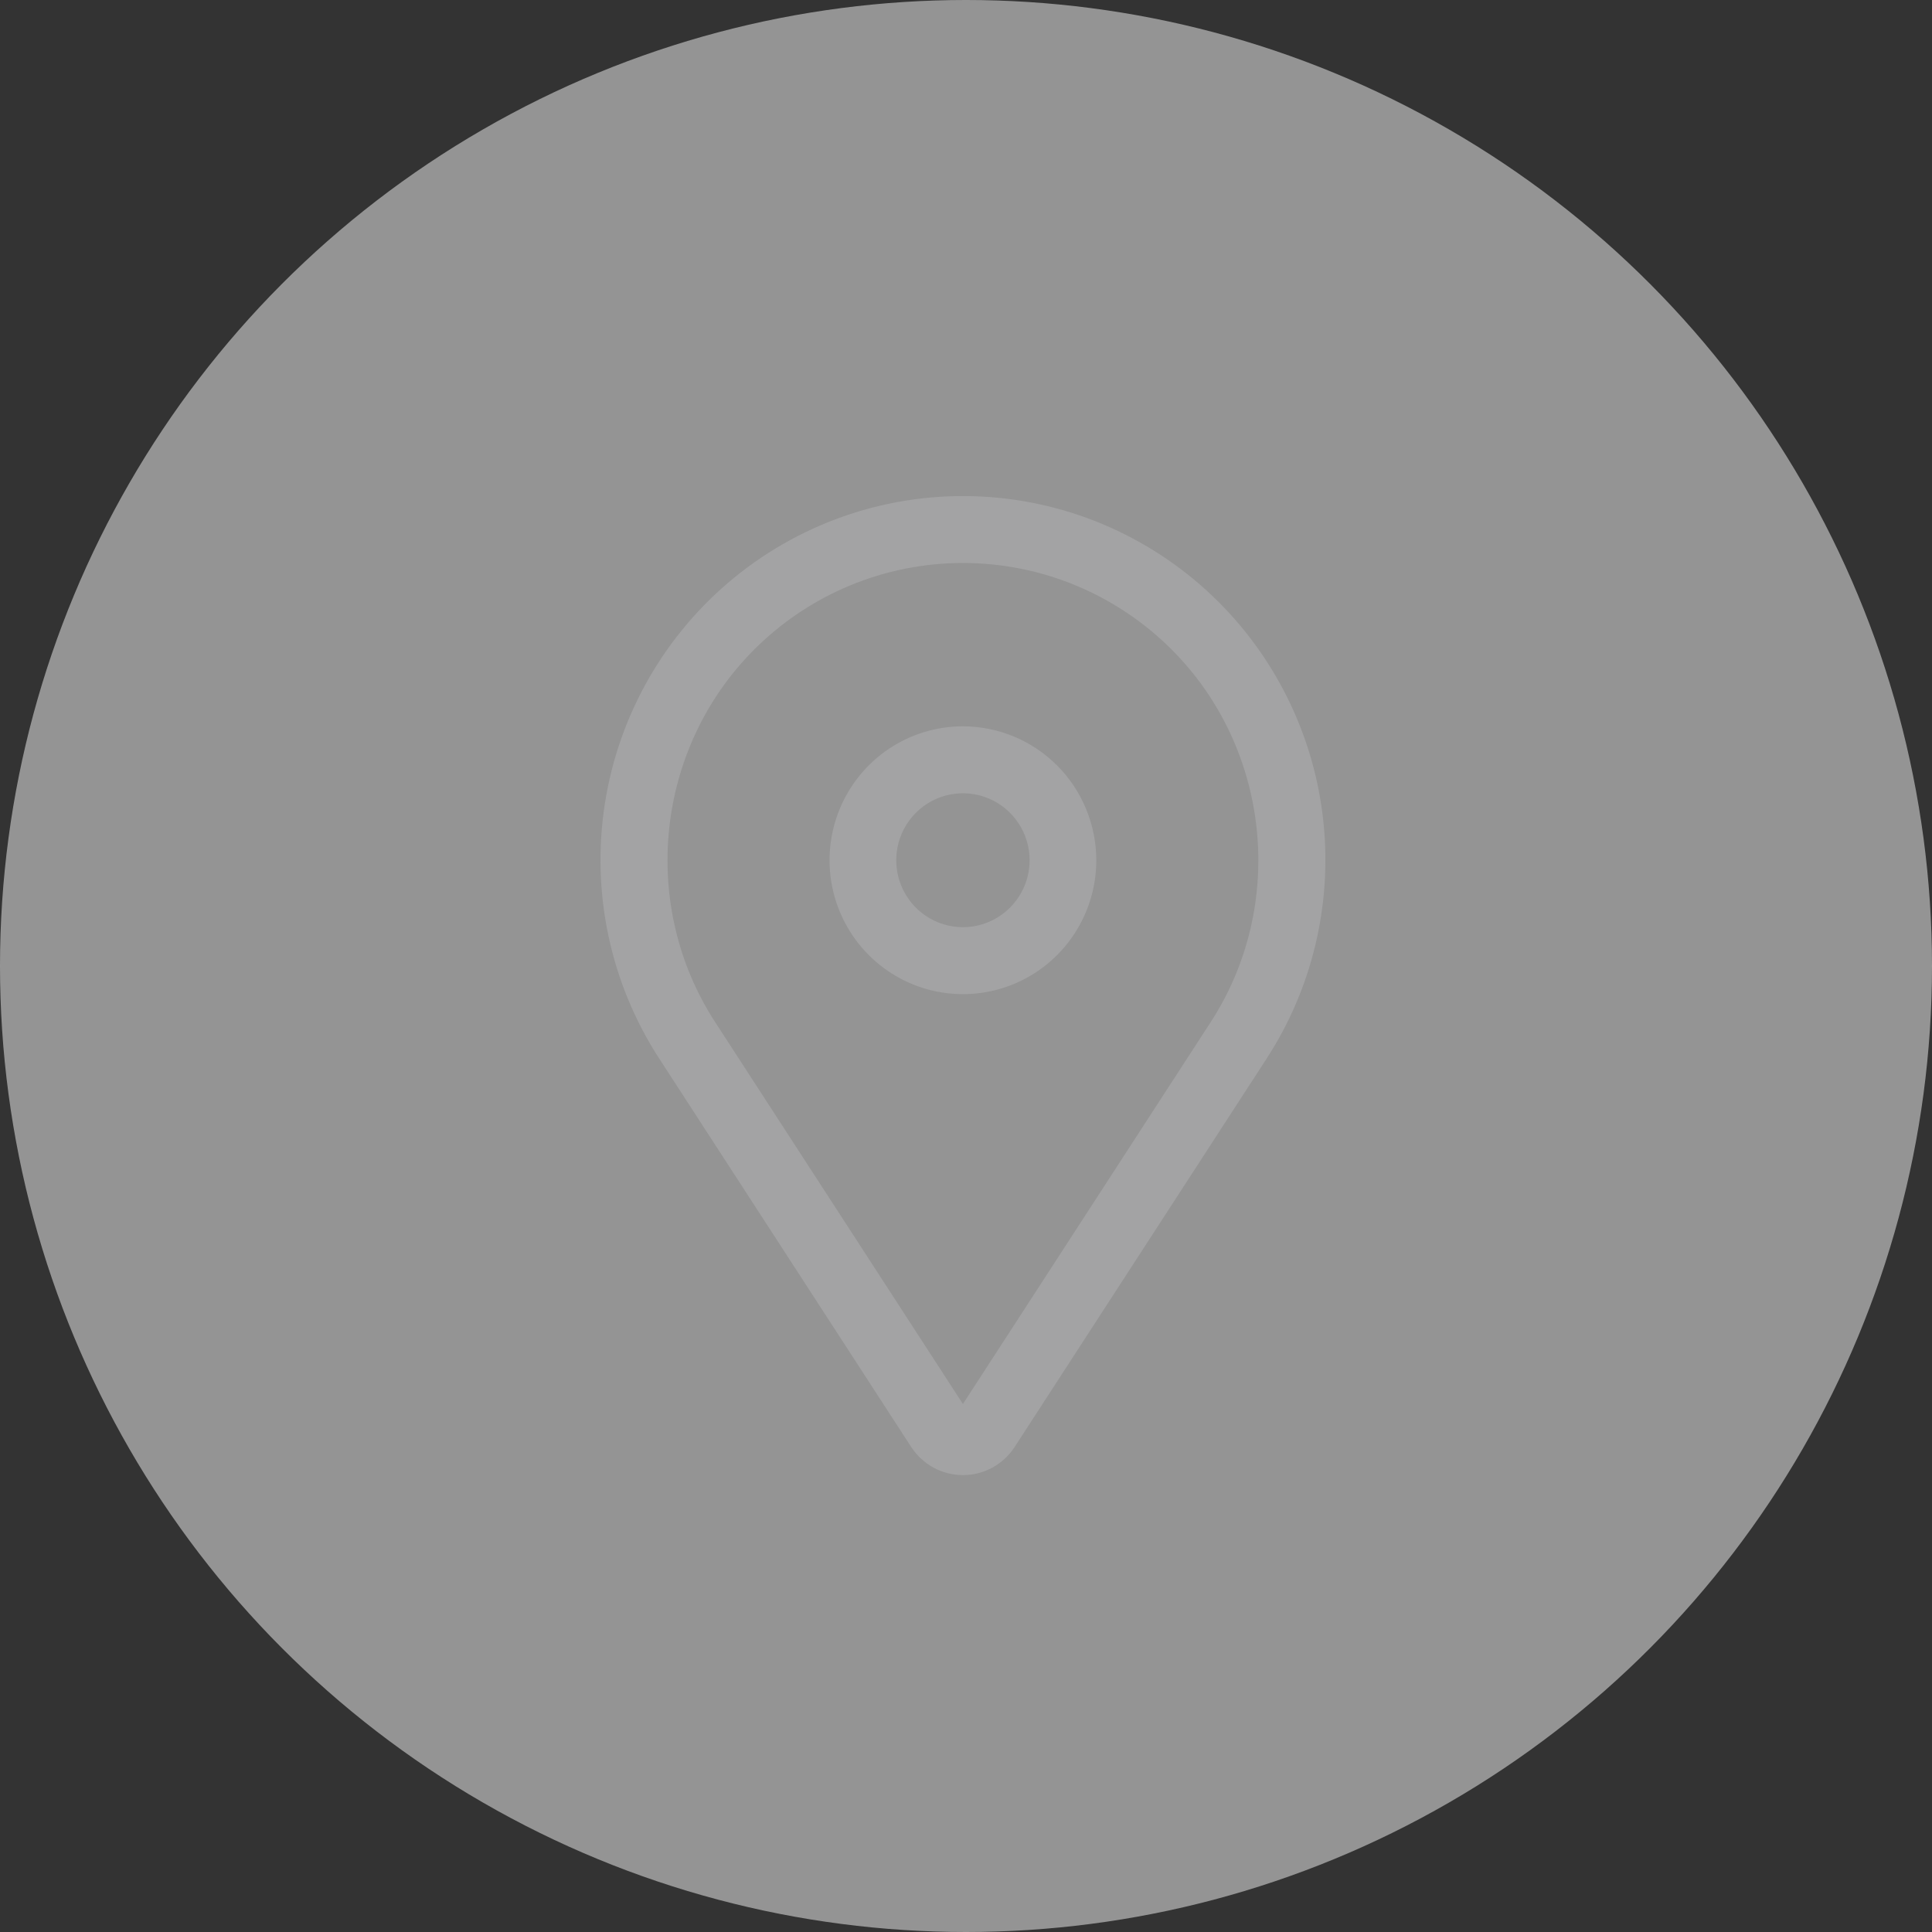 <svg width="148" height="148" viewBox="0 0 148 148" fill="none" xmlns="http://www.w3.org/2000/svg">
<rect x="0" y="0" width="148" height="148" fill="#333333" stroke="none"/>
<circle cx="74" cy="74" r="74" fill="#F7F7F7" fill-opacity="0.5"/>
<path d="M73.764 55.639C71.744 55.639 69.768 56.24 68.088 57.367C66.408 58.495 65.098 60.097 64.325 61.971C63.551 63.846 63.349 65.909 63.743 67.899C64.138 69.888 65.111 71.716 66.54 73.151C67.969 74.586 69.789 75.563 71.771 75.959C73.753 76.355 75.808 76.151 77.675 75.375C79.542 74.598 81.137 73.284 82.26 71.597C83.383 69.91 83.982 67.926 83.982 65.897C83.979 63.177 82.902 60.57 80.986 58.647C79.07 56.724 76.473 55.642 73.764 55.639V55.639ZM73.764 71.026C72.754 71.026 71.766 70.726 70.926 70.162C70.086 69.598 69.431 68.797 69.045 67.86C68.658 66.923 68.557 65.891 68.754 64.897C68.951 63.902 69.438 62.988 70.152 62.27C70.867 61.553 71.777 61.064 72.768 60.867C73.759 60.669 74.786 60.77 75.72 61.158C76.653 61.547 77.451 62.204 78.012 63.047C78.574 63.891 78.873 64.883 78.873 65.897C78.872 67.257 78.333 68.561 77.375 69.522C76.418 70.484 75.119 71.025 73.764 71.026V71.026Z" fill="#A3A3A4"/>
<path d="M93.398 46.163C88.544 41.29 82.064 38.395 75.208 38.038C68.353 37.68 61.609 39.884 56.277 44.225C50.946 48.566 47.405 54.736 46.338 61.545C45.271 68.353 46.753 75.317 50.499 81.092L69.802 110.844C70.232 111.506 70.819 112.05 71.511 112.426C72.203 112.803 72.977 113 73.764 113C74.551 113 75.326 112.803 76.018 112.426C76.71 112.05 77.297 111.506 77.727 110.844L97.03 81.092C100.506 75.734 102.042 69.34 101.381 62.981C100.72 56.622 97.901 50.684 93.398 46.163V46.163ZM92.749 78.292L73.764 107.553L54.779 78.292C48.968 69.335 50.214 57.349 57.743 49.79C59.847 47.677 62.345 46.002 65.094 44.858C67.843 43.715 70.789 43.127 73.764 43.127C76.74 43.127 79.686 43.715 82.435 44.858C85.184 46.002 87.682 47.677 89.786 49.79C97.314 57.349 98.561 69.335 92.749 78.292Z" fill="#A3A3A4"/>
</svg>
